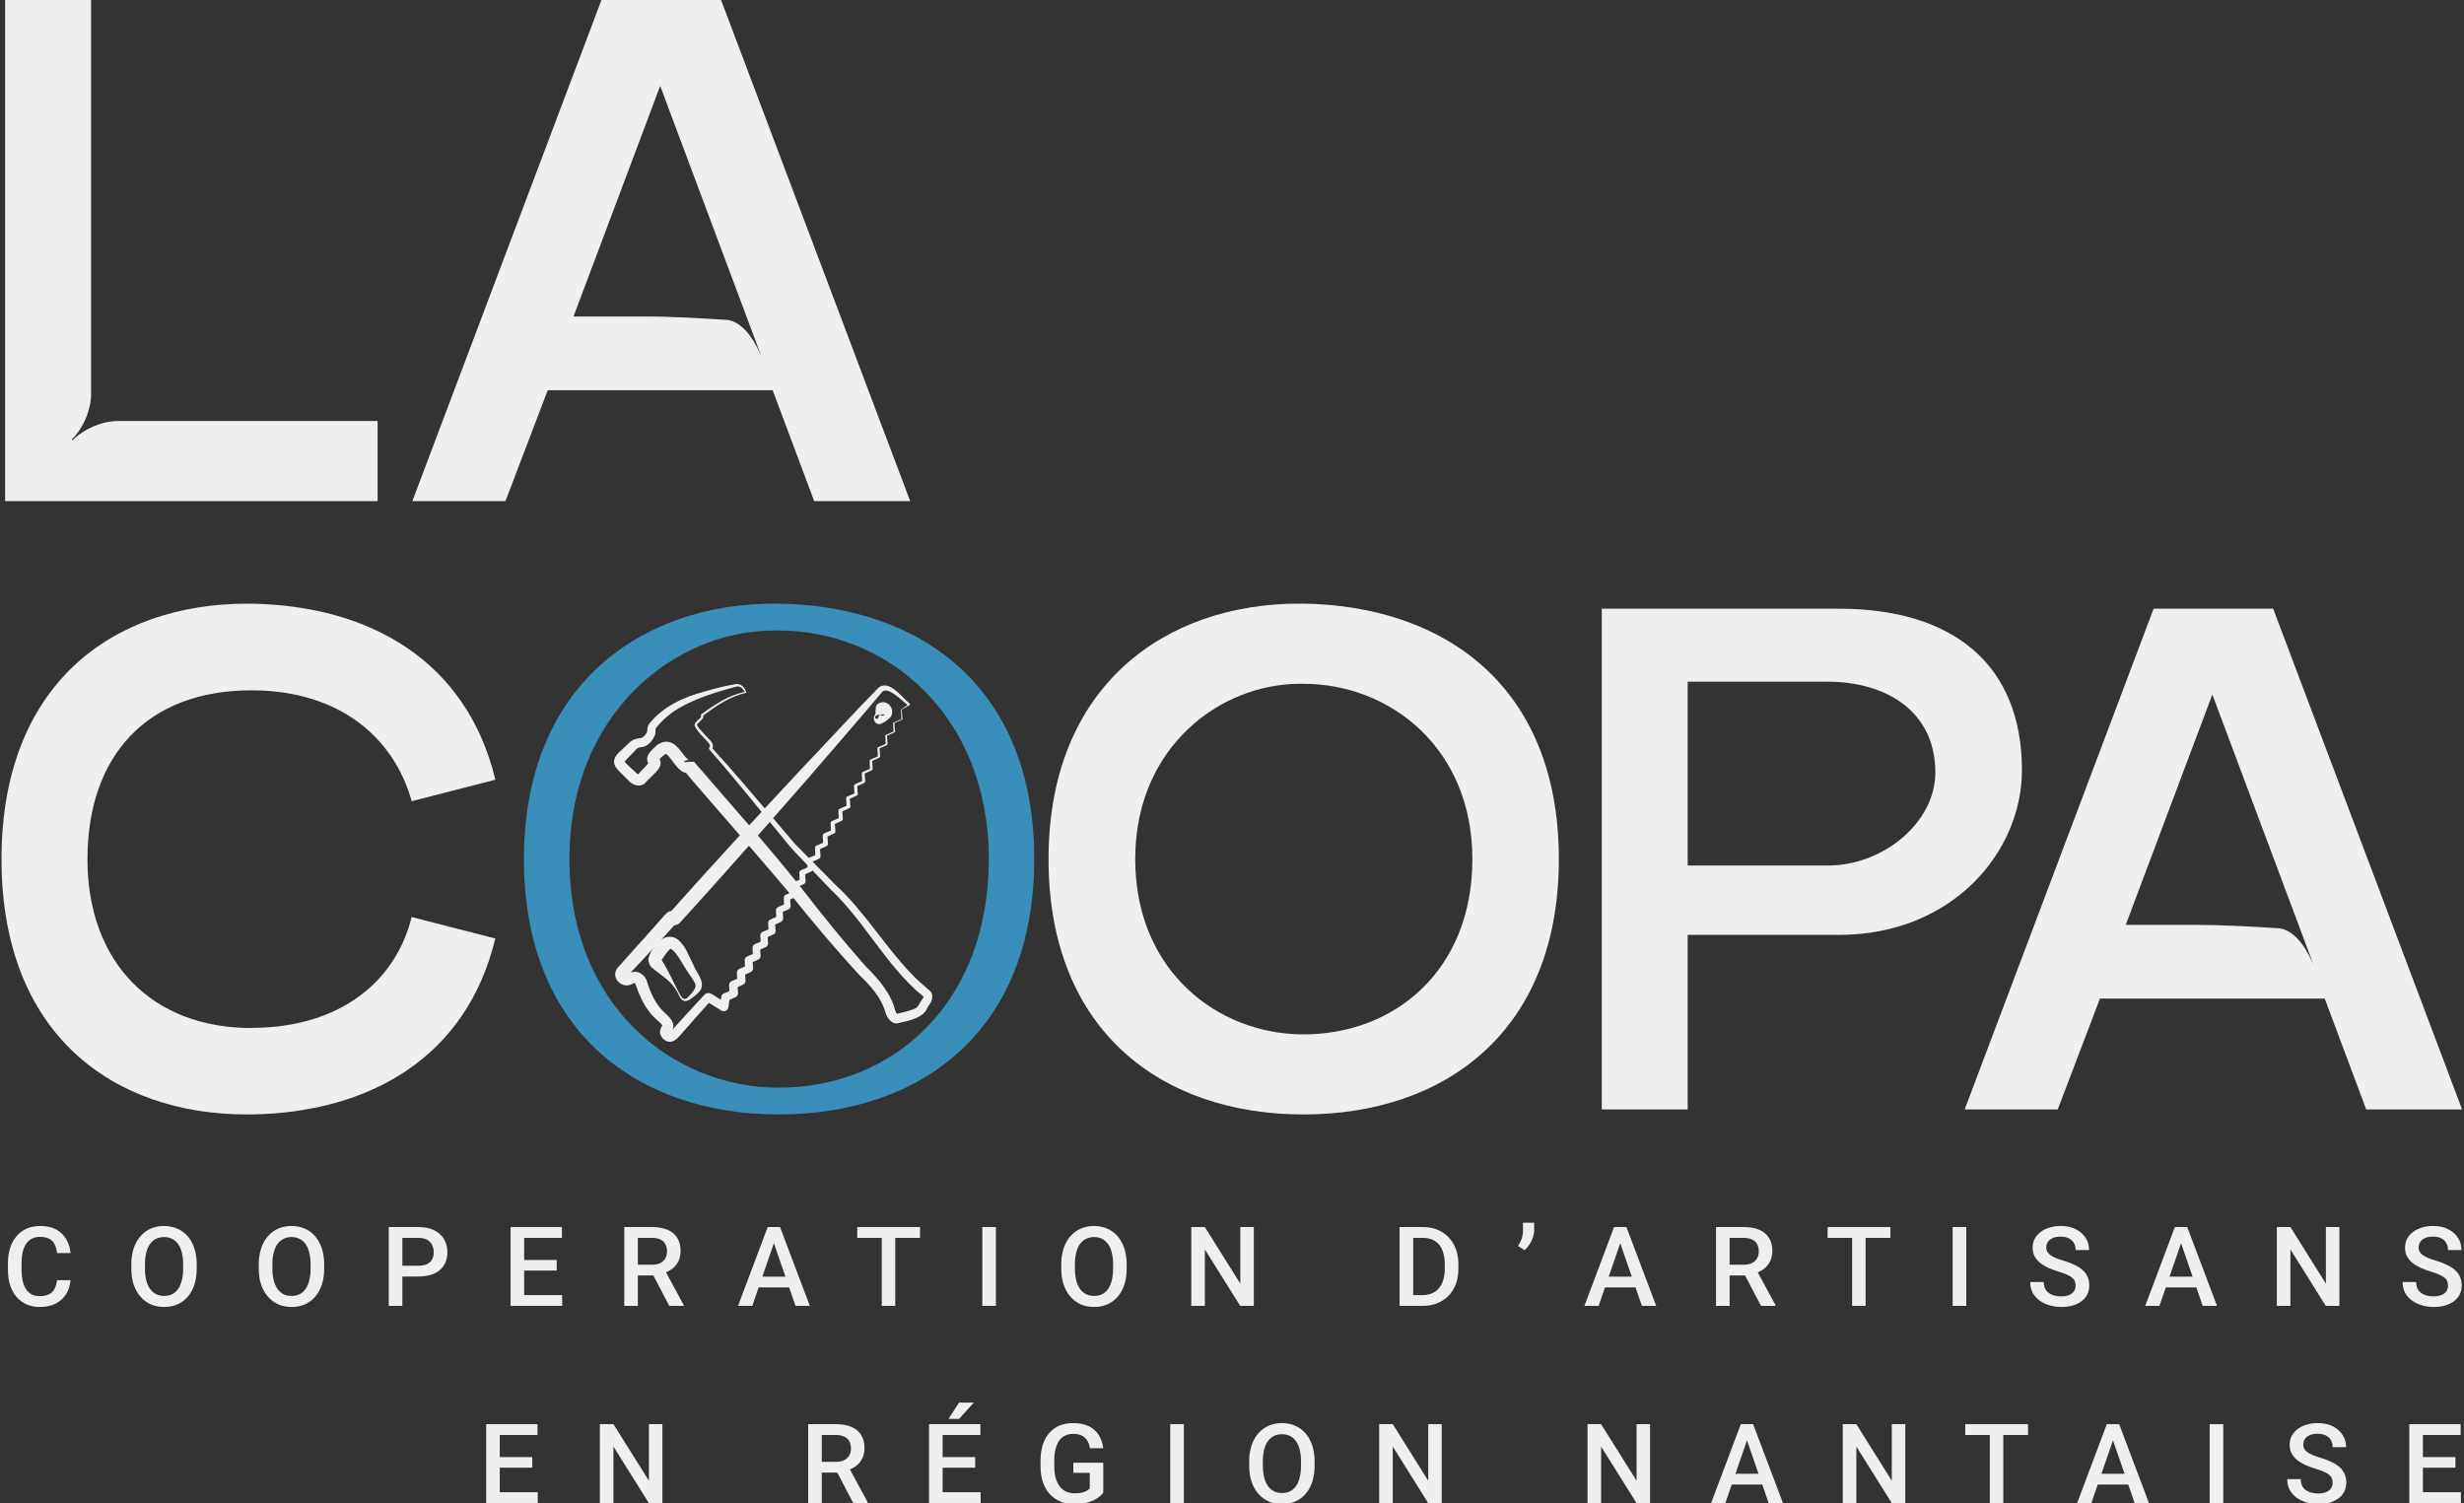 <svg width="600" height="366" viewBox="0 0 600 366" fill="none" xmlns="http://www.w3.org/2000/svg">
<rect x="0" y="0" width="600" height="366" fill="#333333" stroke="none"/>
<g clip-path="url(#clip0_361_1701)">
<path d="M130.947 363.376V366H120.756V363.376H130.947ZM121.692 346.805V366H118.383V346.805H121.692ZM129.615 354.82V357.404H120.756V354.82H129.615ZM130.881 346.805V349.441H120.756V346.805H130.881Z" fill="#EFEFED"/>
<path d="M161.296 346.805V366H157.987L149.378 352.25V366H146.069V346.805H149.378L158.014 360.582V346.805H161.296Z" fill="#EFEFED"/>
<path d="M196.802 346.805H203.592C205.051 346.805 206.294 347.024 207.323 347.464C208.351 347.903 209.137 348.554 209.682 349.415C210.236 350.268 210.513 351.322 210.513 352.579C210.513 353.537 210.337 354.381 209.986 355.11C209.634 355.84 209.137 356.455 208.496 356.956C207.854 357.448 207.09 357.831 206.202 358.103L205.2 358.591H199.096L199.07 355.967H203.644C204.435 355.967 205.094 355.827 205.622 355.545C206.149 355.264 206.545 354.882 206.808 354.398C207.081 353.906 207.217 353.353 207.217 352.737C207.217 352.069 207.085 351.489 206.822 350.997C206.567 350.496 206.171 350.114 205.635 349.85C205.099 349.578 204.418 349.441 203.592 349.441H200.111V366H196.802V346.805ZM207.758 366L203.249 357.378L206.716 357.365L211.291 365.829V366H207.758Z" fill="#EFEFED"/>
<path d="M238.793 363.376V366H228.602V363.376H238.793ZM229.538 346.805V366H226.229V346.805H229.538ZM237.461 354.82V357.404H228.602V354.82H237.461ZM238.727 346.805V349.441H228.602V346.805H238.727ZM230.962 345.526L233.533 341.558H237.118L233.533 345.526H230.962Z" fill="#EFEFED"/>
<path d="M268.655 356.191V363.521C268.382 363.882 267.956 364.277 267.376 364.708C266.805 365.13 266.044 365.495 265.095 365.802C264.146 366.11 262.964 366.264 261.549 366.264C260.345 366.264 259.242 366.062 258.24 365.657C257.238 365.244 256.372 364.642 255.642 363.851C254.922 363.06 254.364 362.098 253.968 360.964C253.573 359.821 253.375 358.521 253.375 357.062V355.73C253.375 354.28 253.555 352.988 253.915 351.854C254.285 350.711 254.812 349.745 255.497 348.954C256.183 348.163 257.009 347.565 257.976 347.161C258.952 346.748 260.055 346.541 261.285 346.541C262.858 346.541 264.159 346.805 265.187 347.332C266.225 347.851 267.024 348.571 267.587 349.494C268.149 350.417 268.505 351.472 268.655 352.658H265.412C265.306 351.99 265.1 351.393 264.792 350.865C264.493 350.338 264.062 349.925 263.5 349.626C262.946 349.318 262.225 349.165 261.338 349.165C260.573 349.165 259.901 349.31 259.321 349.6C258.741 349.89 258.257 350.316 257.871 350.878C257.493 351.441 257.207 352.126 257.014 352.935C256.82 353.744 256.724 354.667 256.724 355.704V357.062C256.724 358.116 256.833 359.052 257.053 359.87C257.282 360.687 257.607 361.377 258.029 361.939C258.459 362.502 258.982 362.928 259.598 363.218C260.213 363.5 260.907 363.64 261.681 363.64C262.436 363.64 263.056 363.579 263.539 363.456C264.023 363.324 264.405 363.17 264.686 362.994C264.976 362.81 265.201 362.634 265.359 362.467V358.657H261.364V356.191H268.655Z" fill="#EFEFED"/>
<path d="M288.273 346.805V366H284.964V346.805H288.273Z" fill="#EFEFED"/>
<path d="M320.112 355.875V356.93C320.112 358.38 319.923 359.681 319.545 360.832C319.168 361.983 318.627 362.963 317.924 363.772C317.23 364.581 316.395 365.2 315.419 365.631C314.443 366.053 313.362 366.264 312.176 366.264C310.998 366.264 309.921 366.053 308.946 365.631C307.979 365.2 307.14 364.581 306.428 363.772C305.716 362.963 305.162 361.983 304.767 360.832C304.38 359.681 304.187 358.38 304.187 356.93V355.875C304.187 354.425 304.38 353.128 304.767 351.986C305.153 350.834 305.698 349.854 306.401 349.046C307.113 348.229 307.953 347.609 308.919 347.187C309.895 346.756 310.972 346.541 312.149 346.541C313.336 346.541 314.417 346.756 315.393 347.187C316.368 347.609 317.208 348.229 317.911 349.046C318.614 349.854 319.154 350.834 319.532 351.986C319.919 353.128 320.112 354.425 320.112 355.875ZM316.803 356.93V355.849C316.803 354.776 316.698 353.832 316.487 353.014C316.285 352.188 315.982 351.498 315.577 350.944C315.182 350.382 314.694 349.96 314.114 349.679C313.534 349.389 312.879 349.244 312.149 349.244C311.42 349.244 310.77 349.389 310.198 349.679C309.627 349.96 309.139 350.382 308.735 350.944C308.339 351.498 308.036 352.188 307.825 353.014C307.614 353.832 307.509 354.776 307.509 355.849V356.93C307.509 358.002 307.614 358.951 307.825 359.777C308.036 360.604 308.344 361.302 308.748 361.874C309.161 362.436 309.653 362.862 310.225 363.152C310.796 363.434 311.446 363.574 312.176 363.574C312.914 363.574 313.569 363.434 314.14 363.152C314.711 362.862 315.195 362.436 315.59 361.874C315.986 361.302 316.285 360.604 316.487 359.777C316.698 358.951 316.803 358.002 316.803 356.93Z" fill="#EFEFED"/>
<path d="M351.068 346.805V366H347.759L339.151 352.25V366H335.841V346.805H339.151L347.786 360.582V346.805H351.068Z" fill="#EFEFED"/>
<path d="M401.801 346.805V366H398.492L389.883 352.25V366H386.574V346.805H389.883L398.518 360.582V346.805H401.801Z" fill="#EFEFED"/>
<path d="M425.875 349.362L420.141 366H416.673L423.898 346.805H426.113L425.875 349.362ZM430.674 366L424.926 349.362L424.676 346.805H426.904L434.155 366H430.674ZM430.397 358.881V361.504H419.956V358.881H430.397Z" fill="#EFEFED"/>
<path d="M463.951 346.805V366H460.642L452.033 352.25V366H448.724V346.805H452.033L460.668 360.582V346.805H463.951Z" fill="#EFEFED"/>
<path d="M487.814 346.805V366H484.531V346.805H487.814ZM493.839 346.805V349.441H478.559V346.805H493.839Z" fill="#EFEFED"/>
<path d="M515 349.362L509.265 366H505.797L513.022 346.805H515.237L515 349.362ZM519.798 366L514.05 349.362L513.8 346.805H516.028L523.279 366H519.798ZM519.522 358.881V361.504H509.08V358.881H519.522Z" fill="#EFEFED"/>
<path d="M541.381 346.805V366H538.072V346.805H541.381Z" fill="#EFEFED"/>
<path d="M568.013 361.056C568.013 360.661 567.951 360.309 567.828 360.001C567.714 359.694 567.508 359.413 567.209 359.158C566.91 358.903 566.488 358.657 565.943 358.419C565.407 358.173 564.721 357.923 563.887 357.668C562.972 357.387 562.129 357.075 561.355 356.732C560.591 356.38 559.923 355.976 559.351 355.519C558.78 355.053 558.336 354.521 558.02 353.924C557.703 353.317 557.545 352.619 557.545 351.828C557.545 351.045 557.708 350.333 558.033 349.692C558.367 349.05 558.837 348.497 559.444 348.031C560.059 347.556 560.784 347.191 561.619 346.937C562.454 346.673 563.377 346.541 564.387 346.541C565.811 346.541 567.037 346.805 568.066 347.332C569.103 347.859 569.898 348.567 570.452 349.455C571.014 350.342 571.296 351.322 571.296 352.395H568.013C568.013 351.762 567.877 351.204 567.604 350.72C567.341 350.228 566.936 349.841 566.391 349.56C565.855 349.279 565.174 349.138 564.348 349.138C563.566 349.138 562.915 349.257 562.397 349.494C561.878 349.731 561.491 350.052 561.237 350.457C560.982 350.861 560.854 351.318 560.854 351.828C560.854 352.188 560.938 352.518 561.105 352.816C561.272 353.106 561.527 353.379 561.869 353.634C562.212 353.88 562.643 354.113 563.161 354.333C563.68 354.552 564.291 354.763 564.994 354.965C566.057 355.282 566.985 355.633 567.776 356.02C568.567 356.398 569.226 356.829 569.753 357.312C570.281 357.795 570.676 358.345 570.94 358.96C571.203 359.566 571.335 360.256 571.335 361.03C571.335 361.838 571.173 362.568 570.847 363.218C570.522 363.86 570.056 364.409 569.45 364.866C568.852 365.314 568.132 365.662 567.288 365.908C566.453 366.145 565.521 366.264 564.493 366.264C563.57 366.264 562.66 366.141 561.764 365.895C560.876 365.648 560.068 365.275 559.338 364.774C558.609 364.264 558.029 363.631 557.598 362.875C557.167 362.111 556.952 361.219 556.952 360.199H560.261C560.261 360.823 560.366 361.355 560.577 361.794C560.797 362.234 561.1 362.594 561.487 362.875C561.874 363.148 562.322 363.35 562.832 363.482C563.35 363.614 563.904 363.68 564.493 363.68C565.266 363.68 565.912 363.57 566.431 363.35C566.958 363.13 567.354 362.823 567.617 362.427C567.881 362.032 568.013 361.575 568.013 361.056Z" fill="#EFEFED"/>
<path d="M599.246 363.376V366H589.055V363.376H599.246ZM589.991 346.805V366H586.682V346.805H589.991ZM597.914 354.82V357.404H589.055V354.82H597.914ZM599.18 346.805V349.441H589.055V346.805H599.18Z" fill="#EFEFED"/>
<path d="M13.874 311.751H17.17C17.064 313.008 16.713 314.128 16.115 315.113C15.518 316.088 14.678 316.857 13.597 317.42C12.516 317.982 11.202 318.264 9.655 318.264C8.469 318.264 7.401 318.053 6.452 317.631C5.502 317.2 4.689 316.594 4.013 315.812C3.336 315.021 2.817 314.067 2.457 312.951C2.105 311.834 1.93 310.586 1.93 309.207V307.611C1.93 306.231 2.11 304.983 2.47 303.867C2.839 302.751 3.367 301.797 4.052 301.006C4.738 300.207 5.56 299.596 6.518 299.174C7.484 298.752 8.57 298.541 9.774 298.541C11.303 298.541 12.595 298.822 13.65 299.385C14.705 299.947 15.522 300.725 16.102 301.718C16.691 302.711 17.051 303.85 17.183 305.133H13.887C13.799 304.307 13.606 303.599 13.307 303.01C13.017 302.421 12.586 301.973 12.015 301.666C11.444 301.349 10.697 301.191 9.774 301.191C9.018 301.191 8.359 301.332 7.796 301.613C7.234 301.894 6.764 302.307 6.386 302.852C6.008 303.397 5.722 304.069 5.529 304.869C5.344 305.66 5.252 306.565 5.252 307.585V309.207C5.252 310.173 5.335 311.052 5.502 311.843C5.678 312.625 5.942 313.298 6.293 313.86C6.654 314.423 7.111 314.858 7.665 315.166C8.218 315.473 8.882 315.627 9.655 315.627C10.596 315.627 11.356 315.478 11.936 315.179C12.525 314.88 12.969 314.445 13.268 313.874C13.575 313.293 13.777 312.586 13.874 311.751Z" fill="#EFEFED"/>
<path d="M47.902 307.875V308.93C47.902 310.38 47.713 311.681 47.335 312.832C46.957 313.983 46.417 314.963 45.714 315.772C45.019 316.581 44.184 317.2 43.209 317.631C42.233 318.053 41.152 318.264 39.965 318.264C38.788 318.264 37.711 318.053 36.735 317.631C35.769 317.2 34.929 316.581 34.217 315.772C33.505 314.963 32.952 313.983 32.556 312.832C32.169 311.681 31.976 310.38 31.976 308.93V307.875C31.976 306.425 32.169 305.128 32.556 303.986C32.943 302.834 33.488 301.854 34.191 301.046C34.903 300.229 35.742 299.609 36.709 299.187C37.685 298.756 38.761 298.541 39.939 298.541C41.126 298.541 42.207 298.756 43.182 299.187C44.158 299.609 44.997 300.229 45.7 301.046C46.403 301.854 46.944 302.834 47.322 303.986C47.709 305.128 47.902 306.425 47.902 307.875ZM44.593 308.93V307.849C44.593 306.776 44.487 305.832 44.276 305.014C44.074 304.188 43.771 303.498 43.367 302.944C42.971 302.382 42.483 301.96 41.903 301.679C41.323 301.389 40.669 301.244 39.939 301.244C39.209 301.244 38.559 301.389 37.988 301.679C37.417 301.96 36.929 302.382 36.525 302.944C36.129 303.498 35.826 304.188 35.615 305.014C35.404 305.832 35.298 306.776 35.298 307.849V308.93C35.298 310.002 35.404 310.951 35.615 311.777C35.826 312.604 36.133 313.302 36.538 313.874C36.951 314.436 37.443 314.862 38.014 315.152C38.586 315.434 39.236 315.574 39.965 315.574C40.704 315.574 41.358 315.434 41.93 315.152C42.501 314.862 42.984 314.436 43.38 313.874C43.776 313.302 44.074 312.604 44.276 311.777C44.487 310.951 44.593 310.002 44.593 308.93Z" fill="#EFEFED"/>
<path d="M78.937 307.875V308.93C78.937 310.38 78.748 311.681 78.37 312.832C77.992 313.983 77.452 314.963 76.749 315.772C76.054 316.581 75.219 317.2 74.244 317.631C73.268 318.053 72.187 318.264 71.001 318.264C69.823 318.264 68.746 318.053 67.771 317.631C66.804 317.2 65.965 316.581 65.253 315.772C64.541 314.963 63.987 313.983 63.592 312.832C63.205 311.681 63.011 310.38 63.011 308.93V307.875C63.011 306.425 63.205 305.128 63.592 303.986C63.978 302.834 64.523 301.854 65.226 301.046C65.938 300.229 66.778 299.609 67.744 299.187C68.72 298.756 69.796 298.541 70.974 298.541C72.161 298.541 73.242 298.756 74.217 299.187C75.193 299.609 76.032 300.229 76.736 301.046C77.439 301.854 77.979 302.834 78.357 303.986C78.744 305.128 78.937 306.425 78.937 307.875ZM75.628 308.93V307.849C75.628 306.776 75.523 305.832 75.312 305.014C75.109 304.188 74.806 303.498 74.402 302.944C74.007 302.382 73.519 301.96 72.939 301.679C72.359 301.389 71.704 301.244 70.974 301.244C70.245 301.244 69.594 301.389 69.023 301.679C68.452 301.96 67.964 302.382 67.56 302.944C67.164 303.498 66.861 304.188 66.65 305.014C66.439 305.832 66.334 306.776 66.334 307.849V308.93C66.334 310.002 66.439 310.951 66.65 311.777C66.861 312.604 67.169 313.302 67.573 313.874C67.986 314.436 68.478 314.862 69.049 315.152C69.621 315.434 70.271 315.574 71.001 315.574C71.739 315.574 72.394 315.434 72.965 315.152C73.536 314.862 74.02 314.436 74.415 313.874C74.811 313.302 75.109 312.604 75.312 311.777C75.523 310.951 75.628 310.002 75.628 308.93Z" fill="#EFEFED"/>
<path d="M101.957 310.841H96.96V308.218H101.957C102.827 308.218 103.53 308.077 104.066 307.796C104.602 307.515 104.993 307.128 105.239 306.636C105.494 306.135 105.622 305.563 105.622 304.922C105.622 304.315 105.494 303.749 105.239 303.221C104.993 302.685 104.602 302.254 104.066 301.929C103.53 301.604 102.827 301.441 101.957 301.441H97.975V318H94.666V298.805H101.957C103.442 298.805 104.703 299.068 105.74 299.596C106.786 300.114 107.582 300.835 108.127 301.758C108.672 302.672 108.944 303.718 108.944 304.896C108.944 306.135 108.672 307.198 108.127 308.086C107.582 308.974 106.786 309.655 105.74 310.129C104.703 310.604 103.442 310.841 101.957 310.841Z" fill="#EFEFED"/>
<path d="M136.894 315.376V318H126.703V315.376H136.894ZM127.639 298.805V318H124.33V298.805H127.639ZM135.563 306.82V309.404H126.703V306.82H135.563ZM136.828 298.805V301.441H126.703V298.805H136.828Z" fill="#EFEFED"/>
<path d="M152.017 298.805H158.807C160.266 298.805 161.509 299.024 162.538 299.464C163.566 299.903 164.352 300.554 164.897 301.415C165.451 302.268 165.728 303.322 165.728 304.579C165.728 305.537 165.552 306.381 165.201 307.11C164.849 307.84 164.352 308.455 163.711 308.956C163.069 309.448 162.305 309.831 161.417 310.103L160.415 310.591H154.311L154.285 307.967H158.859C159.65 307.967 160.309 307.827 160.837 307.545C161.364 307.264 161.76 306.882 162.023 306.398C162.296 305.906 162.432 305.353 162.432 304.737C162.432 304.069 162.3 303.489 162.037 302.997C161.782 302.496 161.386 302.114 160.85 301.85C160.314 301.578 159.633 301.441 158.807 301.441H155.326V318H152.017V298.805ZM162.973 318L158.464 309.378L161.931 309.365L166.506 317.829V318H162.973Z" fill="#EFEFED"/>
<path d="M188.919 301.362L183.184 318H179.717L186.941 298.805H189.156L188.919 301.362ZM193.718 318L187.97 301.362L187.719 298.805H189.947L197.198 318H193.718ZM193.441 310.881V313.504H182.999V310.881H193.441Z" fill="#EFEFED"/>
<path d="M218.003 298.805V318H214.72V298.805H218.003ZM224.028 298.805V301.441H208.748V298.805H224.028Z" fill="#EFEFED"/>
<path d="M242.512 298.805V318H239.203V298.805H242.512Z" fill="#EFEFED"/>
<path d="M274.352 307.875V308.93C274.352 310.38 274.163 311.681 273.785 312.832C273.407 313.983 272.866 314.963 272.163 315.772C271.469 316.581 270.634 317.2 269.658 317.631C268.683 318.053 267.602 318.264 266.415 318.264C265.238 318.264 264.161 318.053 263.185 317.631C262.218 317.2 261.379 316.581 260.667 315.772C259.955 314.963 259.402 313.983 259.006 312.832C258.619 311.681 258.426 310.38 258.426 308.93V307.875C258.426 306.425 258.619 305.128 259.006 303.986C259.393 302.834 259.938 301.854 260.641 301.046C261.353 300.229 262.192 299.609 263.159 299.187C264.134 298.756 265.211 298.541 266.389 298.541C267.575 298.541 268.656 298.756 269.632 299.187C270.608 299.609 271.447 300.229 272.15 301.046C272.853 301.854 273.394 302.834 273.772 303.986C274.158 305.128 274.352 306.425 274.352 307.875ZM271.043 308.93V307.849C271.043 306.776 270.937 305.832 270.726 305.014C270.524 304.188 270.221 303.498 269.817 302.944C269.421 302.382 268.933 301.96 268.353 301.679C267.773 301.389 267.118 301.244 266.389 301.244C265.659 301.244 265.009 301.389 264.438 301.679C263.866 301.96 263.379 302.382 262.974 302.944C262.579 303.498 262.276 304.188 262.065 305.014C261.854 305.832 261.748 306.776 261.748 307.849V308.93C261.748 310.002 261.854 310.951 262.065 311.777C262.276 312.604 262.583 313.302 262.988 313.874C263.401 314.436 263.893 314.862 264.464 315.152C265.035 315.434 265.686 315.574 266.415 315.574C267.154 315.574 267.808 315.434 268.38 315.152C268.951 314.862 269.434 314.436 269.83 313.874C270.225 313.302 270.524 312.604 270.726 311.777C270.937 310.951 271.043 310.002 271.043 308.93Z" fill="#EFEFED"/>
<path d="M305.308 298.805V318H301.999L293.39 304.25V318H290.081V298.805H293.39L302.025 312.582V298.805H305.308Z" fill="#EFEFED"/>
<path d="M346.39 318H342.29L342.316 315.376H346.39C347.577 315.376 348.57 315.117 349.37 314.599C350.178 314.08 350.785 313.337 351.189 312.371C351.602 311.404 351.809 310.252 351.809 308.917V307.875C351.809 306.838 351.69 305.919 351.453 305.12C351.224 304.32 350.881 303.647 350.424 303.103C349.976 302.558 349.422 302.145 348.763 301.863C348.113 301.582 347.361 301.441 346.509 301.441H342.211V298.805H346.509C347.783 298.805 348.948 299.02 350.002 299.451C351.057 299.873 351.967 300.483 352.731 301.283C353.505 302.083 354.098 303.041 354.511 304.157C354.924 305.273 355.131 306.521 355.131 307.901V308.917C355.131 310.296 354.924 311.544 354.511 312.661C354.098 313.777 353.505 314.735 352.731 315.535C351.958 316.326 351.035 316.937 349.963 317.367C348.899 317.789 347.708 318 346.39 318ZM344.123 298.805V318H340.813V298.805H344.123Z" fill="#EFEFED"/>
<path d="M373.576 297.75V299.609C373.576 300.163 373.475 300.738 373.272 301.336C373.079 301.925 372.807 302.492 372.455 303.037C372.104 303.573 371.699 304.039 371.242 304.434L369.647 303.432C370.007 302.887 370.297 302.312 370.517 301.705C370.746 301.09 370.86 300.4 370.86 299.635V297.75H373.576Z" fill="#EFEFED"/>
<path d="M395.013 301.362L389.278 318H385.811L393.036 298.805H395.251L395.013 301.362ZM399.812 318L394.064 301.362L393.814 298.805H396.042L403.293 318H399.812ZM399.535 310.881V313.504H389.094V310.881H399.535Z" fill="#EFEFED"/>
<path d="M417.862 298.805H424.651C426.11 298.805 427.354 299.024 428.382 299.464C429.41 299.903 430.197 300.554 430.742 301.415C431.296 302.268 431.572 303.322 431.572 304.579C431.572 305.537 431.397 306.381 431.045 307.11C430.694 307.84 430.197 308.455 429.555 308.956C428.914 309.448 428.149 309.831 427.261 310.103L426.259 310.591H420.155L420.129 307.967H424.704C425.495 307.967 426.154 307.827 426.681 307.545C427.209 307.264 427.604 306.882 427.868 306.398C428.14 305.906 428.277 305.353 428.277 304.737C428.277 304.069 428.145 303.489 427.881 302.997C427.626 302.496 427.231 302.114 426.695 301.85C426.158 301.578 425.477 301.441 424.651 301.441H421.171V318H417.862V298.805ZM428.817 318L424.308 309.378L427.776 309.365L432.35 317.829V318H428.817Z" fill="#EFEFED"/>
<path d="M454.289 298.805V318H451.006V298.805H454.289ZM460.314 298.805V301.441H445.034V298.805H460.314Z" fill="#EFEFED"/>
<path d="M478.798 298.805V318H475.489V298.805H478.798Z" fill="#EFEFED"/>
<path d="M505.43 313.056C505.43 312.661 505.369 312.309 505.246 312.001C505.131 311.694 504.925 311.413 504.626 311.158C504.327 310.903 503.905 310.657 503.36 310.419C502.824 310.173 502.139 309.923 501.304 309.668C500.39 309.387 499.546 309.075 498.772 308.732C498.008 308.38 497.34 307.976 496.768 307.519C496.197 307.053 495.753 306.521 495.437 305.924C495.121 305.317 494.962 304.619 494.962 303.828C494.962 303.045 495.125 302.333 495.45 301.692C495.784 301.05 496.254 300.497 496.861 300.031C497.476 299.556 498.201 299.191 499.036 298.937C499.871 298.673 500.794 298.541 501.805 298.541C503.228 298.541 504.455 298.805 505.483 299.332C506.52 299.859 507.315 300.567 507.869 301.455C508.432 302.342 508.713 303.322 508.713 304.395H505.43C505.43 303.762 505.294 303.204 505.021 302.72C504.758 302.228 504.353 301.841 503.809 301.56C503.272 301.279 502.591 301.138 501.765 301.138C500.983 301.138 500.332 301.257 499.814 301.494C499.295 301.731 498.909 302.052 498.654 302.457C498.399 302.861 498.271 303.318 498.271 303.828C498.271 304.188 498.355 304.518 498.522 304.816C498.689 305.106 498.944 305.379 499.287 305.634C499.629 305.88 500.06 306.113 500.579 306.333C501.097 306.552 501.708 306.763 502.411 306.965C503.475 307.282 504.402 307.633 505.193 308.02C505.984 308.398 506.643 308.829 507.17 309.312C507.698 309.795 508.093 310.345 508.357 310.96C508.621 311.566 508.752 312.256 508.752 313.03C508.752 313.838 508.59 314.568 508.265 315.218C507.939 315.86 507.474 316.409 506.867 316.866C506.269 317.314 505.549 317.662 504.705 317.908C503.87 318.145 502.938 318.264 501.91 318.264C500.987 318.264 500.078 318.141 499.181 317.895C498.293 317.648 497.485 317.275 496.755 316.774C496.026 316.264 495.446 315.631 495.015 314.875C494.584 314.111 494.369 313.219 494.369 312.199H497.678C497.678 312.823 497.784 313.355 497.995 313.794C498.214 314.234 498.518 314.594 498.904 314.875C499.291 315.148 499.739 315.35 500.249 315.482C500.768 315.614 501.321 315.68 501.91 315.68C502.684 315.68 503.33 315.57 503.848 315.35C504.375 315.13 504.771 314.823 505.035 314.427C505.298 314.032 505.43 313.575 505.43 313.056Z" fill="#EFEFED"/>
<path d="M531.574 301.362L525.839 318H522.372L529.597 298.805H531.812L531.574 301.362ZM536.373 318L530.625 301.362L530.375 298.805H532.603L539.854 318H536.373ZM536.096 310.881V313.504H525.655V310.881H536.096Z" fill="#EFEFED"/>
<path d="M569.65 298.805V318H566.34L557.732 304.25V318H554.422V298.805H557.732L566.367 312.582V298.805H569.65Z" fill="#EFEFED"/>
<path d="M596.11 313.056C596.11 312.661 596.049 312.309 595.926 312.001C595.811 311.694 595.605 311.413 595.306 311.158C595.007 310.903 594.585 310.657 594.04 310.419C593.504 310.173 592.819 309.923 591.984 309.668C591.07 309.387 590.226 309.075 589.452 308.732C588.688 308.38 588.02 307.976 587.448 307.519C586.877 307.053 586.433 306.521 586.117 305.924C585.801 305.317 585.642 304.619 585.642 303.828C585.642 303.045 585.805 302.333 586.13 301.692C586.464 301.05 586.934 300.497 587.541 300.031C588.156 299.556 588.881 299.191 589.716 298.937C590.551 298.673 591.474 298.541 592.485 298.541C593.908 298.541 595.135 298.805 596.163 299.332C597.2 299.859 597.995 300.567 598.549 301.455C599.112 302.342 599.393 303.322 599.393 304.395H596.11C596.11 303.762 595.974 303.204 595.701 302.72C595.438 302.228 595.033 301.841 594.489 301.56C593.952 301.279 593.271 301.138 592.445 301.138C591.663 301.138 591.012 301.257 590.494 301.494C589.975 301.731 589.589 302.052 589.334 302.457C589.079 302.861 588.951 303.318 588.951 303.828C588.951 304.188 589.035 304.518 589.202 304.816C589.369 305.106 589.624 305.379 589.967 305.634C590.309 305.88 590.74 306.113 591.259 306.333C591.777 306.552 592.388 306.763 593.091 306.965C594.155 307.282 595.082 307.633 595.873 308.02C596.664 308.398 597.323 308.829 597.85 309.312C598.378 309.795 598.773 310.345 599.037 310.96C599.301 311.566 599.432 312.256 599.432 313.03C599.432 313.838 599.27 314.568 598.945 315.218C598.619 315.86 598.154 316.409 597.547 316.866C596.949 317.314 596.229 317.662 595.385 317.908C594.55 318.145 593.618 318.264 592.59 318.264C591.667 318.264 590.758 318.141 589.861 317.895C588.973 317.648 588.165 317.275 587.435 316.774C586.706 316.264 586.126 315.631 585.695 314.875C585.264 314.111 585.049 313.219 585.049 312.199H588.358C588.358 312.823 588.464 313.355 588.675 313.794C588.894 314.234 589.198 314.594 589.584 314.875C589.971 315.148 590.419 315.35 590.929 315.482C591.448 315.614 592.001 315.68 592.59 315.68C593.364 315.68 594.01 315.57 594.528 315.35C595.055 315.13 595.451 314.823 595.715 314.427C595.978 314.032 596.11 313.575 596.11 313.056Z" fill="#EFEFED"/>
<path d="M61.185 250.303C83.316 250.303 96.559 238.46 100.226 223.303L120.611 228.536C113.645 257.458 90.105 270.87 61.346 271.382H60.129C27.381 271.382 0.367 251.712 0.367 209.202C0.367 166.693 27.381 147.007 60.145 147.007H61.362C90.121 147.535 113.645 160.947 120.627 189.868L100.242 195.102C96.062 179.945 82.98 168.101 61.202 168.101C35.756 168.101 21.297 184.123 21.297 209.218C21.297 234.314 36.989 250.335 61.202 250.335L61.185 250.303Z" fill="#EFEFED"/>
<path d="M189.629 271.381C155.473 271.381 127.578 251.343 127.578 209.186C127.578 167.029 155.986 146.99 188.573 146.99H189.613C223.946 147.518 251.841 167.029 251.841 209.186C251.841 251.343 223.946 271.381 189.613 271.381H189.629ZM189.613 153.536H188.525C164.457 153.536 138.659 173.527 138.659 209.202C138.659 244.877 163.816 264.867 189.613 264.867C217.364 264.867 240.776 244.413 240.776 209.202C240.776 173.991 215.843 153.536 189.613 153.536Z" fill="#3A8EBA"/>
<path d="M317.379 271.381C283.223 271.381 255.328 251.343 255.328 209.186C255.328 167.029 283.736 146.99 316.323 146.99H317.363C351.696 147.518 379.591 167.029 379.591 209.186C379.591 251.343 351.696 271.381 317.363 271.381H317.379ZM317.379 166.516H316.515C297.171 166.516 276.434 181.849 276.434 209.202C276.434 236.554 296.658 251.887 317.395 251.887C339.702 251.887 358.533 236.218 358.533 209.202C358.533 182.185 338.485 166.516 317.395 166.516H317.379Z" fill="#EFEFED"/>
<path d="M492.355 187.595C492.355 207.281 475.622 227.656 447.743 227.656H410.96V270.165H390.047V148.223H447.743C475.622 148.223 492.355 161.811 492.355 187.595ZM445.116 210.77C458.535 210.77 471.266 200.319 471.266 188.123C471.266 172.79 458.712 166.004 445.116 166.004H410.96V210.77H445.116Z" fill="#EFEFED"/>
<path d="M576.191 270.165L566.087 243.164H511.353L501.073 270.165H478.414L524.42 148.223H553.532L599.538 270.165H576.191ZM538.72 169.125L517.63 225.223H535.229C540.113 225.223 548.12 225.575 555.278 226.087C558.24 226.615 561.026 229.576 563.3 234.794L538.72 169.125Z" fill="#EFEFED"/>
<path d="M91.949 102.512V122.038H1.25V0H22.179V95.886C22.179 99.903 20.258 104.257 17.471 107.042L17.648 107.218C20.434 104.433 24.805 102.512 28.809 102.512H91.949Z" fill="#EFEFED"/>
<path d="M198.263 122.038L188.143 95.022H133.378L123.081 122.038H100.406L146.46 0H175.588L221.642 122.038H198.263ZM160.76 20.919L139.655 77.064H157.269C162.153 77.064 170.176 77.416 177.334 77.928C180.296 78.457 183.083 81.418 185.356 86.651L160.76 20.919Z" fill="#EFEFED"/>
<path d="M181.738 168.629C181.562 168.774 181.578 168.709 181.449 168.758C181.145 168.838 180.505 169.03 180.184 169.126C176.806 170.182 173.891 172.247 171.089 174.359L171.185 174.023C171.553 174.887 170.624 175.4 170.144 175.96C169.808 176.312 169.664 176.392 169.76 176.616C170.016 177.176 170.592 177.816 171.105 178.345L172.69 180.041C173.315 180.585 174.067 181.69 173.283 182.538V182.026C178.359 187.563 183.211 193.325 188.095 199.055C189.28 200.447 192.435 204.145 193.587 205.505C194.949 206.881 201.978 214.004 203.484 215.508C210.497 221.974 215.301 230.185 221.787 236.987C223.292 238.651 224.941 239.948 226.527 241.356C226.767 241.644 227.007 242.093 227.023 242.589C226.959 244.253 226.206 244.509 225.662 245.726C224.669 248.094 220.041 248.831 218.984 249.071C217.367 249.727 216.182 248.094 215.718 246.878C214.581 242.733 211.955 240.06 208.928 237.083C203.227 230.841 197.895 224.535 192.579 217.893C185.421 209.378 177.142 199.935 169.76 191.421C168.943 190.476 167.326 188.556 166.541 187.579L169.039 187.467C168.783 187.787 168.703 187.819 168.543 187.932C165.532 189.468 163.883 184.731 162.186 183.578C161.865 183.658 160.872 184.522 160.616 184.827C160.36 185.067 160.392 185.259 160.44 184.827C160.44 184.634 160.344 184.362 160.216 184.25L160.312 184.362C162.041 186.523 159.287 188.332 158.054 189.676L157.301 190.428C156.229 191.853 154.211 191.293 153.33 190.332L152.482 189.5C149.823 186.891 147.87 185.531 151.521 182.49L153.218 180.873L153.122 180.985C154.019 179.977 155.108 179.833 156.213 179.689C156.725 179.497 157.125 178.953 157.446 178.489C157.622 178.152 157.574 178.2 157.622 177.56C157.654 177.112 157.846 176.568 158.118 176.2C161.609 171.91 166.573 169.718 171.681 168.357C174.163 167.653 176.661 166.981 179.224 166.581C180.473 166.453 181.385 167.413 181.722 168.581L181.738 168.629ZM181.449 168.485C181.177 168.341 180.905 167.685 180.569 167.477C180.248 167.173 179.656 167.125 179.336 167.189C174.5 168.469 169.472 170.022 165.18 172.519C163.098 173.783 161.097 175.496 159.752 177.304C159.463 177.816 159.752 178.104 159.511 178.905C159.239 179.705 158.775 180.329 158.182 180.953C157.734 181.401 157.061 181.802 156.389 181.914C155.764 181.962 155.22 182.122 154.916 182.49C154.339 183.162 152.417 184.987 152.017 185.579C152.017 185.611 152.049 185.515 152.017 185.419C152.017 185.323 151.985 185.339 152.049 185.419C152.337 185.851 153.859 187.243 154.291 187.627C154.531 187.803 155.284 188.636 155.508 188.652C155.508 188.652 155.268 188.62 155.14 188.828C156.004 187.836 157.334 186.571 158.07 185.643C158.07 185.611 157.974 185.883 158.038 186.091C158.102 186.283 158.086 186.187 157.99 186.075L158.086 186.187C157.798 185.867 157.59 185.355 157.59 184.907C157.574 184.058 158.054 183.418 158.47 182.922C159.591 181.834 160.088 181.017 161.833 180.633C164.908 180.345 165.837 183.69 167.774 185.131C167.358 184.987 166.813 185.131 166.493 185.595L168.991 185.483C177.766 195.71 186.59 205.489 195.045 216.116C200.041 222.598 205.373 229.176 210.834 235.354C213.748 238.203 216.967 241.868 217.96 245.998C218.12 246.398 218.28 246.734 218.488 246.926C218.312 246.91 218.392 246.846 218.04 246.974C219 246.702 220.009 246.526 220.954 246.238C221.803 245.998 222.732 245.694 223.164 245.374C223.708 244.957 224.093 243.965 224.557 243.373C224.813 243.021 224.925 242.685 224.893 242.749C224.941 242.845 224.861 242.637 224.557 242.429C215.718 235.098 210.61 224.455 202.347 216.677L194.532 208.482C193.459 207.41 191.73 205.441 190.801 204.241C184.844 197.006 178.919 189.564 172.738 182.522C172.402 182.09 173.123 181.85 172.834 181.337C171.842 179.849 170 178.521 169.199 176.824C168.959 176.36 169.44 175.784 169.76 175.544C169.872 175.4 170.721 174.727 170.721 174.519C170.769 174.311 170.576 174.071 170.785 173.927C172.434 172.727 174.115 171.59 175.877 170.582C177.606 169.606 179.48 168.918 181.385 168.453L181.481 168.437C181.497 168.453 181.594 168.357 181.481 168.501L181.449 168.485Z" fill="#EFEFED"/>
<path d="M219.589 172.998L219.638 173.622C219.654 174.438 219.894 175.127 219.638 175.255L217.652 176.151L217.78 175.959L217.94 178.12C217.94 178.216 217.892 178.312 217.812 178.344L215.826 179.24L215.97 179L216.131 181.161C216.131 181.273 216.067 181.385 215.97 181.433L213.985 182.329L214.161 182.041L214.321 184.202C214.321 184.33 214.241 184.458 214.129 184.506L212.143 185.402L212.351 185.066L212.512 187.226C212.512 187.387 212.432 187.515 212.287 187.579L210.302 188.475L210.526 188.107L210.686 190.267C210.686 190.443 210.59 190.604 210.446 190.668L208.46 191.564L208.716 191.148L208.877 193.308C208.877 193.5 208.781 193.676 208.604 193.757L206.619 194.653L206.907 194.189L207.067 196.349C207.067 196.557 206.955 196.749 206.763 196.829L204.777 197.726L205.081 197.214L205.242 199.374C205.258 199.614 205.13 199.822 204.921 199.902L202.936 200.799L203.272 200.255L203.432 202.415C203.448 202.671 203.304 202.895 203.08 202.991L201.094 203.888L201.462 203.296L201.623 205.456C201.639 205.728 201.495 205.968 201.254 206.064C201.254 206.064 199.269 206.961 199.253 206.961L199.637 206.32L199.797 208.481C199.813 208.769 199.653 209.041 199.397 209.137L197.411 210.034L197.827 209.345L197.988 211.506C198.004 211.81 197.827 212.082 197.571 212.21C197.571 212.21 195.586 213.107 195.57 213.107L196.018 212.386L196.178 214.547C196.194 214.883 196.002 215.171 195.714 215.299L193.728 216.196L194.192 215.427L194.353 217.588C194.385 217.94 194.176 218.244 193.872 218.372L191.887 219.253L192.383 218.452L192.527 220.613C192.559 220.981 192.335 221.301 192.031 221.429L190.045 222.309L190.557 221.477L190.702 223.638C190.734 224.006 190.509 224.342 190.189 224.486C190.189 224.486 188.204 225.366 188.187 225.382L188.716 224.502L188.86 226.663C188.892 227.047 188.652 227.399 188.316 227.559L186.33 228.439L186.89 227.527L187.035 229.688C187.067 230.088 186.826 230.456 186.474 230.616L184.488 231.496L185.065 230.552L185.209 232.713C185.241 233.129 185.001 233.513 184.633 233.673L182.647 234.553L183.239 233.577L183.384 235.738C183.416 236.17 183.159 236.554 182.791 236.714C182.791 236.714 180.805 237.594 180.789 237.61L181.398 236.602L181.542 238.763C181.574 239.211 181.318 239.611 180.934 239.771C180.934 239.771 178.948 240.651 178.932 240.667L179.572 239.627L179.717 241.788C179.749 242.252 179.476 242.668 179.076 242.844L177.09 243.724L177.731 242.892L177.363 245.309C177.266 246.077 176.338 246.509 175.681 246.093C175.665 246.093 173.776 244.909 173.76 244.909C173.343 244.669 172.575 244.156 172.158 243.932C172.126 243.9 172.03 243.884 172.238 243.932C172.302 243.964 172.783 243.948 172.991 243.756C173.151 243.628 173.103 243.66 173.071 243.708C170.845 246.157 168.043 249.358 165.865 251.839C164.968 252.895 163.783 254.224 162.198 253.471C161.365 252.975 161.125 252.735 160.773 251.823C160.533 251.135 160.949 250.238 161.189 249.854C161.237 249.758 161.317 249.646 161.285 249.63C161.301 249.518 161.317 249.79 161.269 249.63C160.565 248.798 158.947 247.581 158.211 246.509C156.513 244.412 155.553 241.948 154.656 239.467C154.592 239.387 154.56 239.387 154.544 239.371C154.528 239.371 154.464 239.371 154.352 239.403C154.287 239.435 154.255 239.451 154.127 239.515C151.341 241.195 148.25 237.706 150.668 235.37C152.126 233.769 157.298 227.943 158.851 226.231C159.348 225.719 161.91 222.662 162.39 222.293C162.726 222.005 163.271 221.797 163.735 221.845C164.552 221.941 164.904 222.325 164.488 222.069C164.2 221.893 163.383 221.989 163.175 222.213C163.063 222.309 163.063 222.309 163.143 222.213L163.511 221.797C173.872 210.114 184.536 198.686 195.169 187.226C199.429 182.809 209.405 172.022 213.601 167.78C216.163 164.947 219.589 169.781 221.511 171.333C221.623 171.446 221.607 171.654 221.463 171.734L219.461 172.838L219.589 172.998ZM219.301 172.854L221.319 171.446L221.287 171.862C219.878 170.949 215.954 166.596 214.609 168.725C210.862 173.238 201.142 184.442 197.171 189.067C186.746 200.959 176.37 212.899 165.673 224.55C165.321 225.078 164.152 225.607 163.415 225.222C162.823 224.886 163.031 225.126 163.655 225.222C164.328 225.222 164.44 224.998 164.504 224.982C161.894 227.927 156.545 233.657 153.711 236.682L152.942 237.498C152.67 237.802 152.846 237.658 152.83 237.498C152.83 237.29 152.718 237.178 152.702 237.194C152.894 237.162 153.215 236.906 153.519 236.842C155.488 236.122 157.298 237.514 157.682 239.435C158.307 241.403 159.172 243.372 160.405 245.005C161.573 246.845 165.225 248.51 163.511 251.231L163.319 251.567C163.319 251.599 163.351 251.471 163.319 251.343C163.271 251.215 163.255 251.215 163.319 251.295C163.431 251.423 163.383 251.359 163.319 251.343C163.287 251.327 163.239 251.327 163.191 251.343C165.209 249.118 169.468 244.412 171.454 242.316C172.302 241.323 173.343 242.044 174.112 242.556C174.704 242.956 176.306 243.948 176.93 244.364L175.249 245.133L175.649 242.732C175.713 242.348 175.969 242.044 176.29 241.9L178.291 241.051L177.651 242.108L177.539 239.947C177.507 239.483 177.779 239.083 178.179 238.907L180.181 238.058L179.556 239.083L179.444 236.906C179.428 236.474 179.684 236.074 180.053 235.914L182.054 235.065L181.446 236.058L181.334 233.897C181.302 233.465 181.558 233.081 181.926 232.921L183.928 232.057L183.352 233.017L183.239 230.856C183.207 230.44 183.448 230.072 183.816 229.912L185.818 229.064L185.257 229.992L185.145 227.831C185.113 227.431 185.353 227.079 185.705 226.919L187.707 226.055L187.163 226.951L187.051 224.774C187.035 224.39 187.259 224.054 187.579 223.91L189.581 223.046L189.052 223.894L188.94 221.717C188.924 221.349 189.132 221.029 189.453 220.885L191.454 220.021L190.958 220.837L190.846 218.676C190.814 218.324 191.022 218.004 191.342 217.876L193.344 217.012L192.863 217.796L192.751 215.619C192.735 215.283 192.927 214.995 193.216 214.867L195.217 214.019L194.753 214.771L194.641 212.61C194.625 212.29 194.801 212.002 195.089 211.89L197.091 211.042L196.659 211.746L196.546 209.569C196.546 209.265 196.707 209.009 196.963 208.897L198.964 208.049L198.564 208.705L198.452 206.545C198.436 206.256 198.596 206.016 198.836 205.904L200.838 205.056L200.454 205.68L200.342 203.52C200.326 203.264 200.47 203.023 200.71 202.927L202.712 202.079L202.359 202.655L202.247 200.479C202.247 200.239 202.375 200.03 202.583 199.934L204.585 199.086L204.265 199.614L204.153 197.438C204.153 197.214 204.265 197.022 204.457 196.942L206.459 196.093L206.154 196.573L206.042 194.413C206.042 194.205 206.154 194.029 206.331 193.949L208.332 193.1L208.06 193.548L207.948 191.372C207.948 191.196 208.044 191.02 208.204 190.956L210.206 190.107L209.966 190.507L209.853 188.331C209.853 188.171 209.95 188.011 210.078 187.963L212.079 187.114L211.871 187.467L211.759 185.29C211.759 185.146 211.839 185.018 211.967 184.954L213.969 184.105L213.777 184.41L213.665 182.233C213.665 182.105 213.729 181.993 213.841 181.945L215.842 181.097L215.682 181.369L215.57 179.192C215.57 179.08 215.634 178.984 215.714 178.952L217.716 178.104L217.588 178.328L217.476 176.151C217.476 176.071 217.524 175.991 217.604 175.943L219.605 175.095L219.493 175.271L219.397 173.014L219.301 172.854Z" fill="#EFEFED"/>
<path d="M164.839 240.795C165.447 241.755 166.152 244.252 167.529 242.843C168.17 242.075 169.691 240.699 169.323 239.69C168.97 238.65 167.833 237.354 167.065 236.041C165.928 234.361 164.983 232.184 163.446 231.08C163.157 230.984 163.286 231.08 162.997 231.288C162.565 231.656 162.277 232.104 161.924 232.584C161.556 233.064 161.06 233.897 161.06 233.833C161.06 233.769 161.028 233.641 160.996 233.577C162.581 236.073 163.478 238.154 164.839 240.779V240.795ZM164.567 240.971C163.109 238.586 160.707 237.354 158.658 235.545C158.113 235.017 157.793 234.105 157.905 233.336C158.738 230.344 161.892 226.598 165.031 228.743C167.097 230.504 167.737 232.888 168.89 235.049C169.611 236.906 171.58 238.746 170.684 240.939C169.931 242.091 169.018 242.667 167.913 243.42C167.561 243.612 167.161 243.836 166.664 243.772C165.415 243.356 165.287 241.883 164.567 240.987V240.971Z" fill="#EFEFED"/>
<path d="M213.263 174.342C212.975 174.534 213.087 174.982 213.391 175.03C213.696 175.11 213.904 174.87 213.808 174.79C213.904 174.582 214.432 173.718 214.64 173.254C214.48 173.27 214.32 173.814 214.416 174.006C214.448 174.214 214.769 174.422 215.201 174.198C215.393 174.102 215.457 173.83 215.185 173.958C214.592 174.038 213.696 173.958 213.263 174.342ZM213.007 174.15C213.616 173.19 212.639 171.829 214.128 171.189C216.45 170.213 218.195 173.174 216.706 174.79C215.97 175.399 215.617 175.815 214.416 176.279C213.023 176.599 212.415 175.03 213.007 174.15Z" fill="#EFEFED"/>
</g>
<defs>
<clipPath id="clip0_361_1701">
<rect width="600" height="366" fill="white"/>
</clipPath>
</defs>
</svg>
